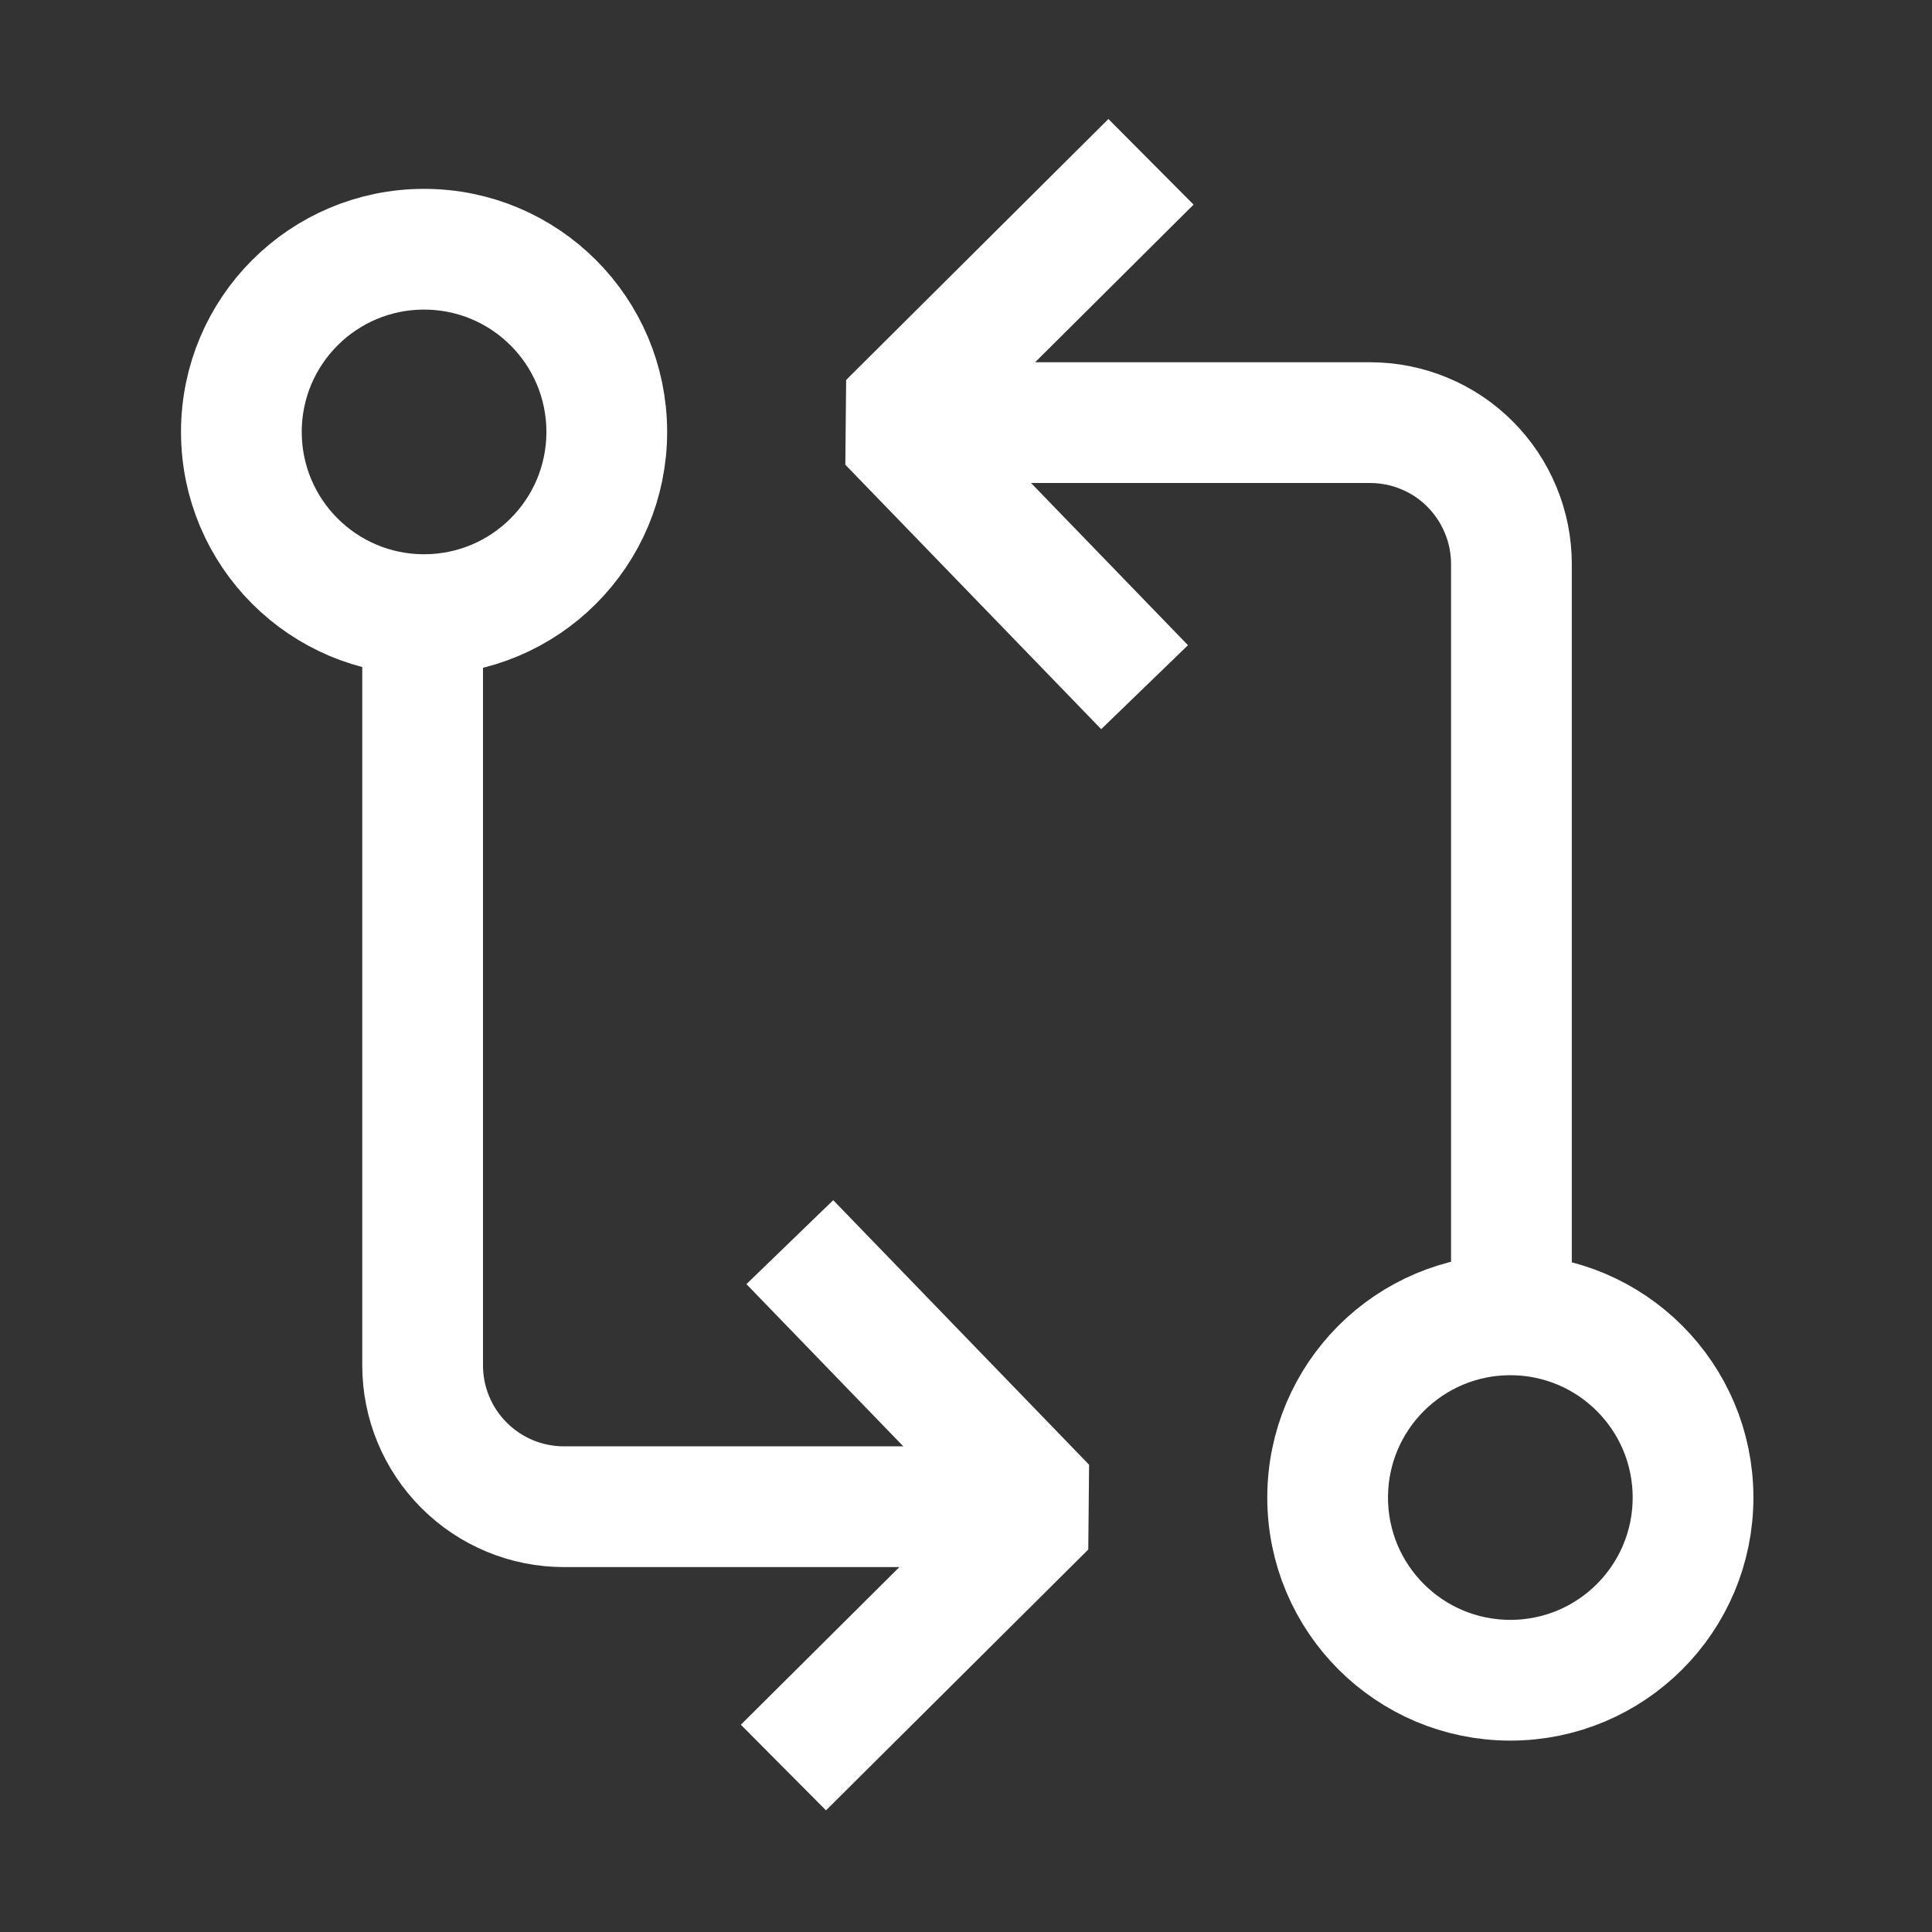 <svg width="16" height="16" viewBox="0 0 16 16" fill="none" xmlns="http://www.w3.org/2000/svg">
<rect x="0" y="0" width="16" height="16" fill="#333333" stroke="none"/>
<path d="M12.508 13.915C13.344 13.915 14.021 13.238 14.021 12.402C14.021 11.566 13.344 10.889 12.508 10.889C11.672 10.889 10.995 11.566 10.995 12.402C10.995 13.238 11.672 13.915 12.508 13.915Z" stroke="white" stroke-miterlimit="10"/>
<path d="M12.517 11.043V4.672C12.517 4.518 12.487 4.366 12.428 4.224C12.369 4.081 12.283 3.952 12.174 3.843C12.066 3.734 11.937 3.648 11.794 3.589C11.652 3.53 11.5 3.5 11.346 3.5H7.793" stroke="white" stroke-miterlimit="10"/>
<path d="M9.479 5.691L7.36 3.501L9.532 1.34" stroke="white" stroke-linejoin="bevel"/>
<path d="M3.512 5.09C4.348 5.09 5.025 4.413 5.025 3.577C5.025 2.741 4.348 2.064 3.512 2.064C2.676 2.064 1.999 2.741 1.999 3.577C1.999 4.413 2.676 5.09 3.512 5.09Z" stroke="white" stroke-miterlimit="10"/>
<path d="M3.5 4.936V11.307C3.5 11.618 3.623 11.915 3.843 12.135C4.063 12.355 4.36 12.478 4.671 12.478H8.227" stroke="white" stroke-miterlimit="10"/>
<path d="M6.541 10.287L8.66 12.478L6.488 14.638" stroke="white" stroke-linejoin="bevel"/>
</svg>
